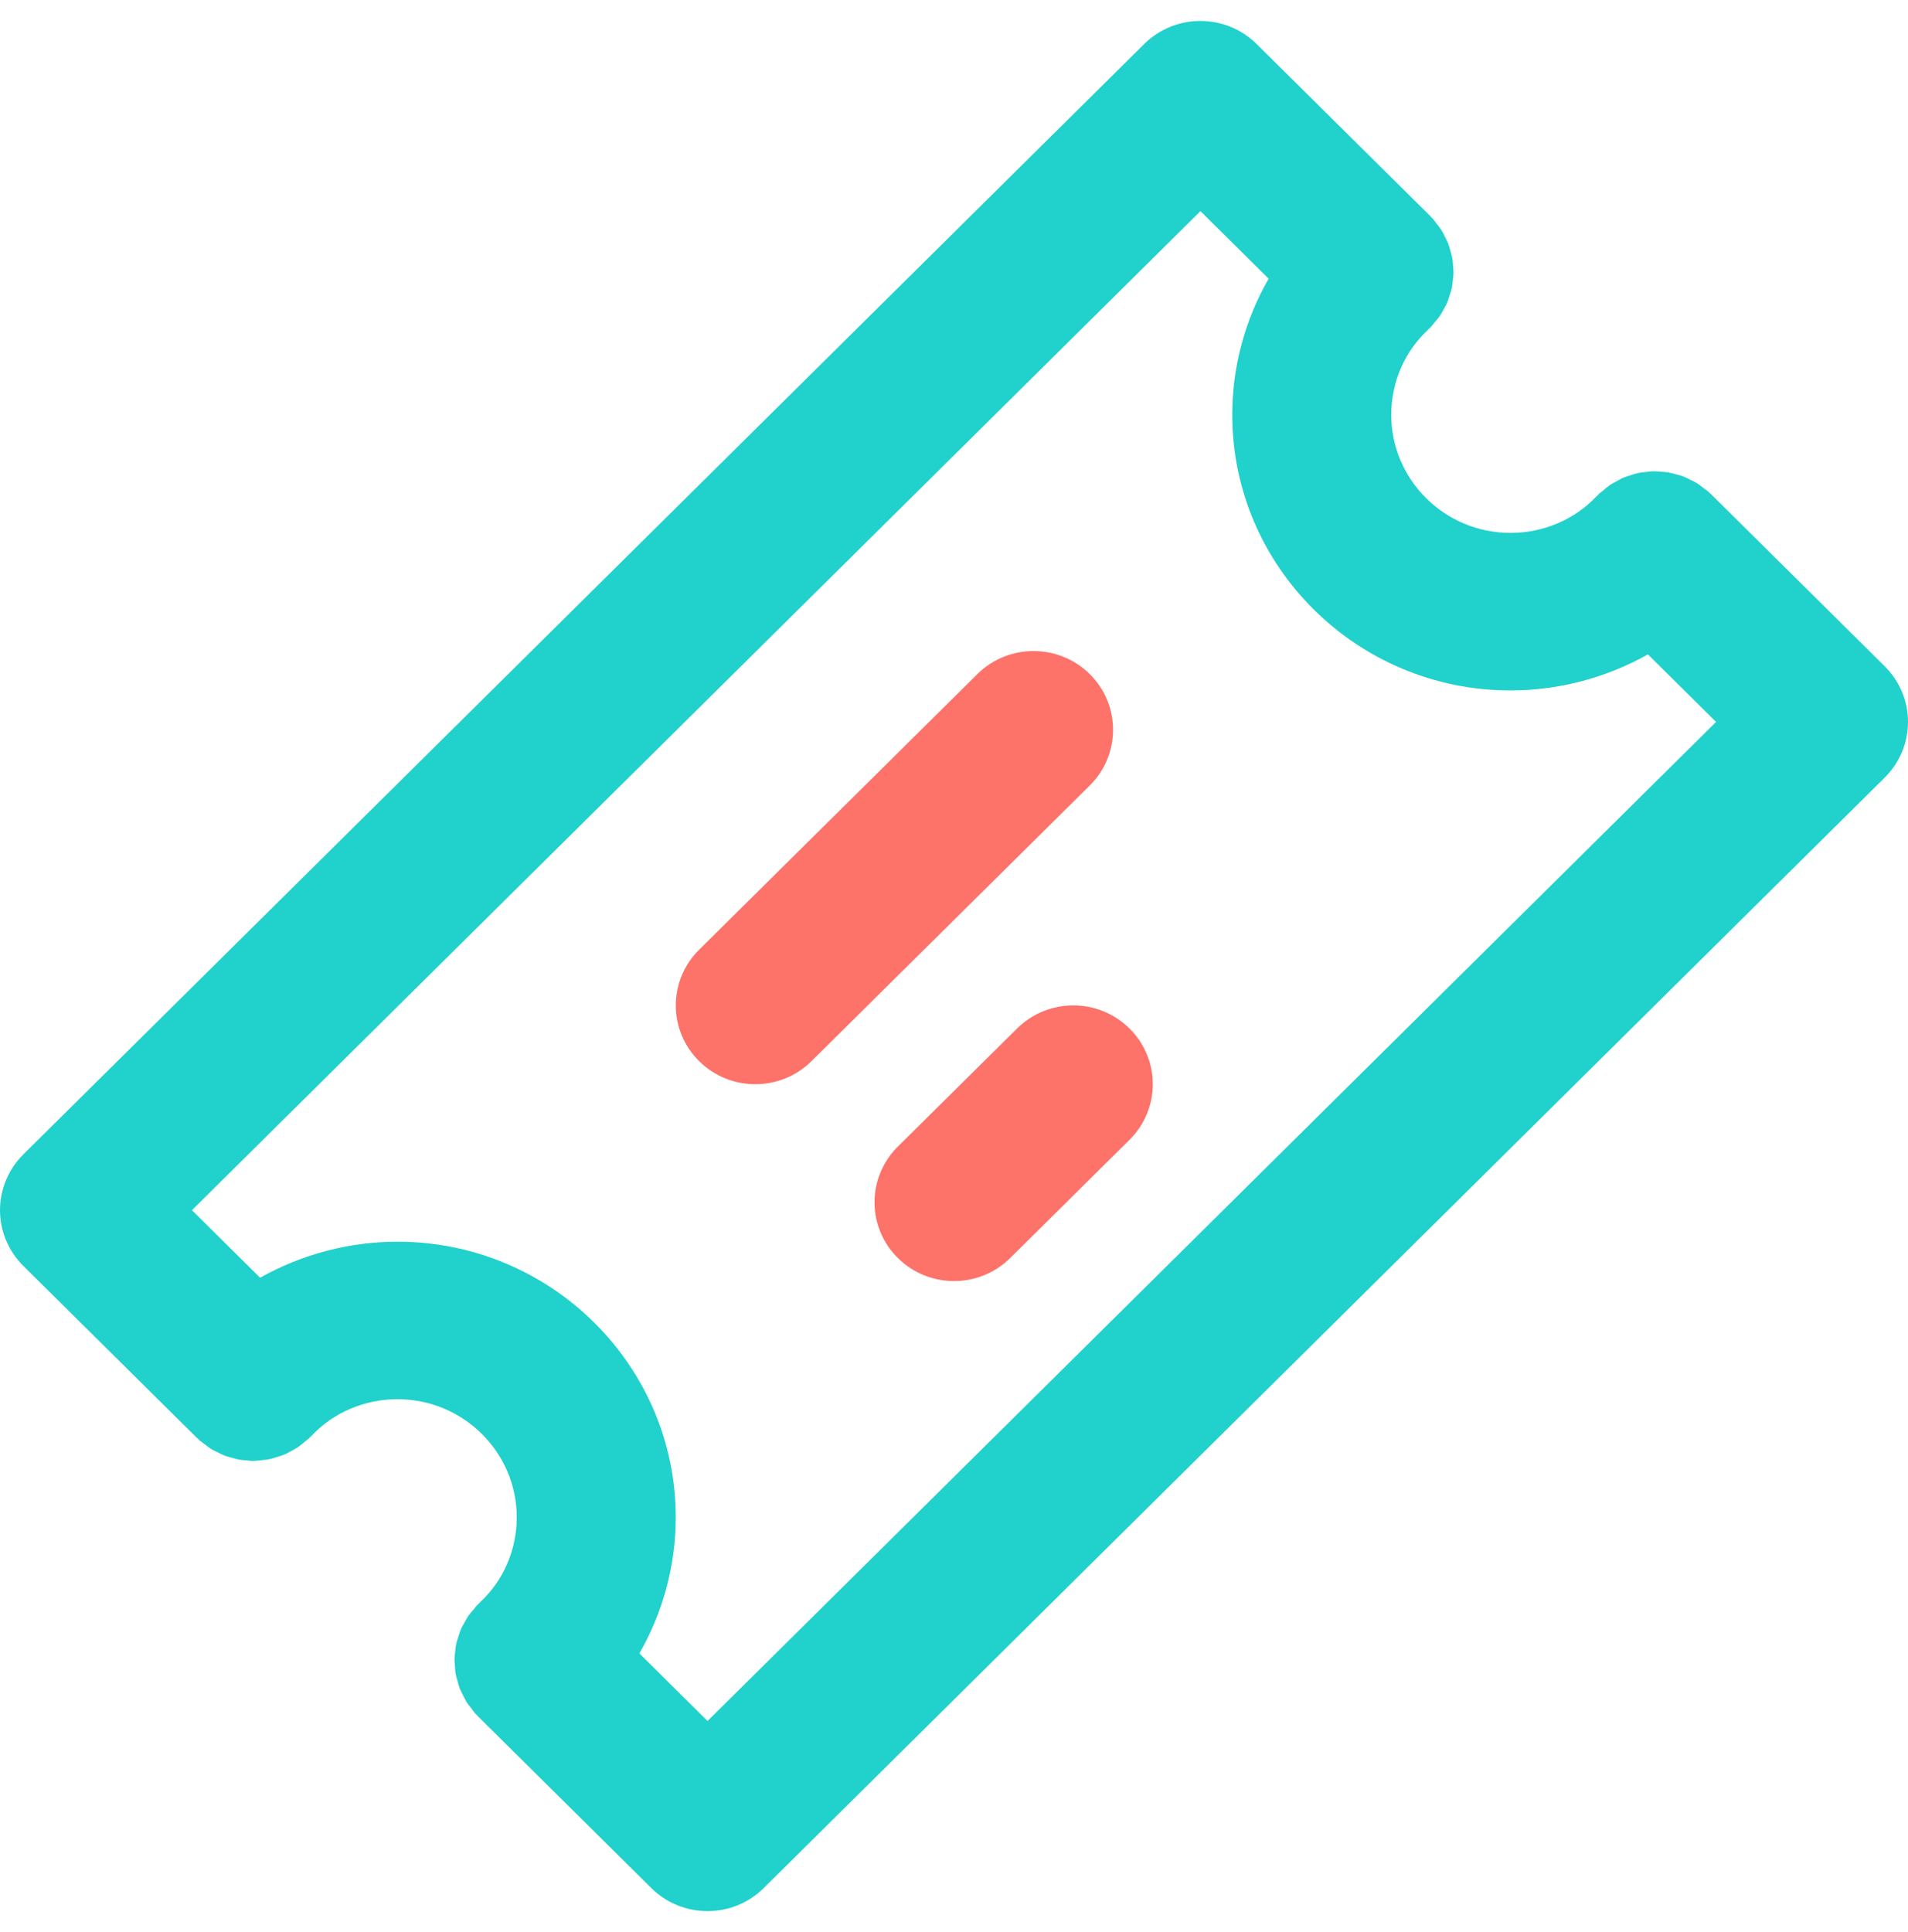 <svg width="80" height="81" viewBox="0 0 80 81" fill="none" xmlns="http://www.w3.org/2000/svg">
<path d="M8.26 60.282C8.275 60.296 8.292 60.304 8.305 60.318C8.321 60.332 8.332 60.352 8.348 60.367C8.418 60.431 8.499 60.477 8.573 60.535C8.661 60.603 8.745 60.676 8.838 60.734C8.93 60.792 9.027 60.834 9.121 60.88C9.221 60.93 9.32 60.984 9.425 61.024C9.521 61.06 9.622 61.084 9.72 61.11C9.828 61.14 9.935 61.175 10.046 61.192C10.145 61.209 10.243 61.212 10.343 61.221C10.435 61.229 10.525 61.247 10.617 61.247C10.64 61.247 10.662 61.241 10.684 61.241C10.781 61.239 10.878 61.224 10.975 61.212C11.09 61.201 11.204 61.191 11.32 61.166C11.415 61.146 11.506 61.112 11.602 61.084C11.713 61.049 11.823 61.019 11.931 60.973C12.026 60.934 12.115 60.879 12.206 60.83C12.306 60.776 12.406 60.727 12.5 60.663C12.593 60.598 12.678 60.521 12.766 60.447C12.835 60.389 12.91 60.343 12.974 60.278C12.99 60.263 12.998 60.247 13.014 60.231C13.028 60.215 13.049 60.206 13.063 60.189C13.975 59.217 15.288 58.657 16.667 58.657C19.423 58.657 21.667 60.879 21.667 63.61C21.667 64.974 21.101 66.275 20.116 67.18C20.1 67.195 20.09 67.213 20.075 67.228C20.059 67.243 20.041 67.252 20.027 67.267C19.962 67.332 19.915 67.406 19.857 67.474C19.781 67.561 19.703 67.645 19.638 67.738C19.577 67.827 19.53 67.921 19.477 68.015C19.423 68.111 19.364 68.205 19.323 68.306C19.28 68.405 19.253 68.505 19.22 68.608C19.188 68.71 19.151 68.809 19.128 68.913C19.106 69.017 19.098 69.12 19.086 69.225C19.075 69.331 19.058 69.436 19.057 69.542C19.055 69.644 19.067 69.747 19.075 69.849C19.083 69.958 19.086 70.065 19.106 70.172C19.125 70.273 19.156 70.371 19.183 70.47C19.213 70.575 19.238 70.683 19.278 70.787C19.316 70.884 19.369 70.975 19.415 71.069C19.465 71.168 19.512 71.269 19.571 71.365C19.628 71.454 19.7 71.536 19.766 71.62C19.825 71.695 19.873 71.776 19.94 71.847C19.954 71.864 19.973 71.873 19.988 71.889C20.003 71.905 20.011 71.922 20.027 71.938L27.31 79.151C27.96 79.795 28.814 80.117 29.666 80.117C30.52 80.117 31.371 79.795 32.023 79.149L79.023 32.598C79.648 31.979 80 31.138 80 30.264C80 29.389 79.648 28.549 79.023 27.93L71.74 20.715C71.724 20.701 71.708 20.693 71.695 20.679C71.678 20.665 71.668 20.645 71.651 20.63C71.58 20.564 71.5 20.518 71.425 20.46C71.338 20.392 71.255 20.321 71.163 20.263C71.069 20.204 70.97 20.159 70.87 20.112C70.773 20.063 70.678 20.011 70.578 19.973C70.476 19.935 70.371 19.91 70.266 19.882C70.163 19.854 70.064 19.822 69.959 19.805C69.853 19.786 69.749 19.783 69.641 19.775C69.533 19.767 69.428 19.755 69.32 19.756C69.216 19.758 69.115 19.775 69.011 19.786C68.901 19.798 68.793 19.806 68.685 19.83C68.583 19.851 68.486 19.885 68.388 19.917C68.281 19.95 68.176 19.978 68.073 20.022C67.974 20.063 67.882 20.12 67.787 20.173C67.691 20.225 67.593 20.271 67.503 20.334C67.408 20.399 67.322 20.478 67.231 20.554C67.165 20.61 67.09 20.657 67.026 20.719C67.012 20.734 67.003 20.75 66.988 20.765C66.974 20.782 66.953 20.792 66.939 20.808C66.025 21.78 64.711 22.34 63.333 22.34C60.576 22.34 58.333 20.118 58.333 17.388C58.333 16.023 58.898 14.722 59.883 13.817C59.9 13.802 59.91 13.784 59.925 13.769C59.94 13.755 59.959 13.745 59.973 13.73C60.038 13.665 60.085 13.591 60.143 13.523C60.218 13.436 60.296 13.351 60.361 13.259C60.423 13.17 60.47 13.076 60.523 12.982C60.576 12.886 60.635 12.792 60.676 12.691C60.72 12.592 60.746 12.492 60.78 12.389C60.811 12.287 60.848 12.188 60.872 12.084C60.893 11.98 60.902 11.877 60.913 11.772C60.925 11.666 60.942 11.56 60.943 11.455C60.945 11.353 60.933 11.25 60.925 11.148C60.916 11.039 60.913 10.932 60.893 10.825C60.875 10.724 60.843 10.626 60.816 10.527C60.786 10.422 60.762 10.314 60.722 10.21C60.683 10.113 60.632 10.022 60.585 9.928C60.535 9.829 60.488 9.728 60.428 9.632C60.371 9.543 60.3 9.461 60.233 9.377C60.175 9.302 60.126 9.221 60.059 9.15C60.045 9.134 60.024 9.122 60.01 9.106C59.997 9.091 59.986 9.075 59.971 9.059L52.688 1.846C51.387 0.556 49.276 0.556 47.974 1.846L0.975 48.397C0.352 49.018 0 49.859 0 50.733C0 51.608 0.352 52.448 0.977 53.068L8.26 60.282ZM50.333 8.851L53.192 11.683C52.206 13.4 51.667 15.367 51.667 17.388C51.667 23.76 56.902 28.944 63.333 28.944C65.374 28.944 67.36 28.408 69.095 27.433L71.953 30.264L29.666 72.146L26.808 69.314C27.793 67.598 28.333 65.63 28.333 63.61C28.333 57.237 23.098 52.054 16.667 52.054C14.627 52.054 12.64 52.589 10.905 53.564L8.047 50.733L50.333 8.851Z" fill="#21D1CC"/>
<path d="M31.669 45.451C32.522 45.451 33.374 45.129 34.026 44.483L45.693 32.928C46.994 31.639 46.994 29.549 45.693 28.26C44.391 26.971 42.28 26.971 40.979 28.26L29.312 39.816C28.01 41.104 28.01 43.194 29.312 44.483C29.964 45.129 30.816 45.451 31.669 45.451Z" fill="#FD7269"/>
<path d="M42.645 43.116L37.645 48.068C36.342 49.357 36.342 51.447 37.645 52.736C38.296 53.382 39.148 53.704 40.001 53.704C40.854 53.704 41.706 53.382 42.358 52.736L47.358 47.783C48.66 46.495 48.66 44.405 47.358 43.116C46.056 41.826 43.946 41.826 42.645 43.116Z" fill="#FD7269"/>
</svg>
